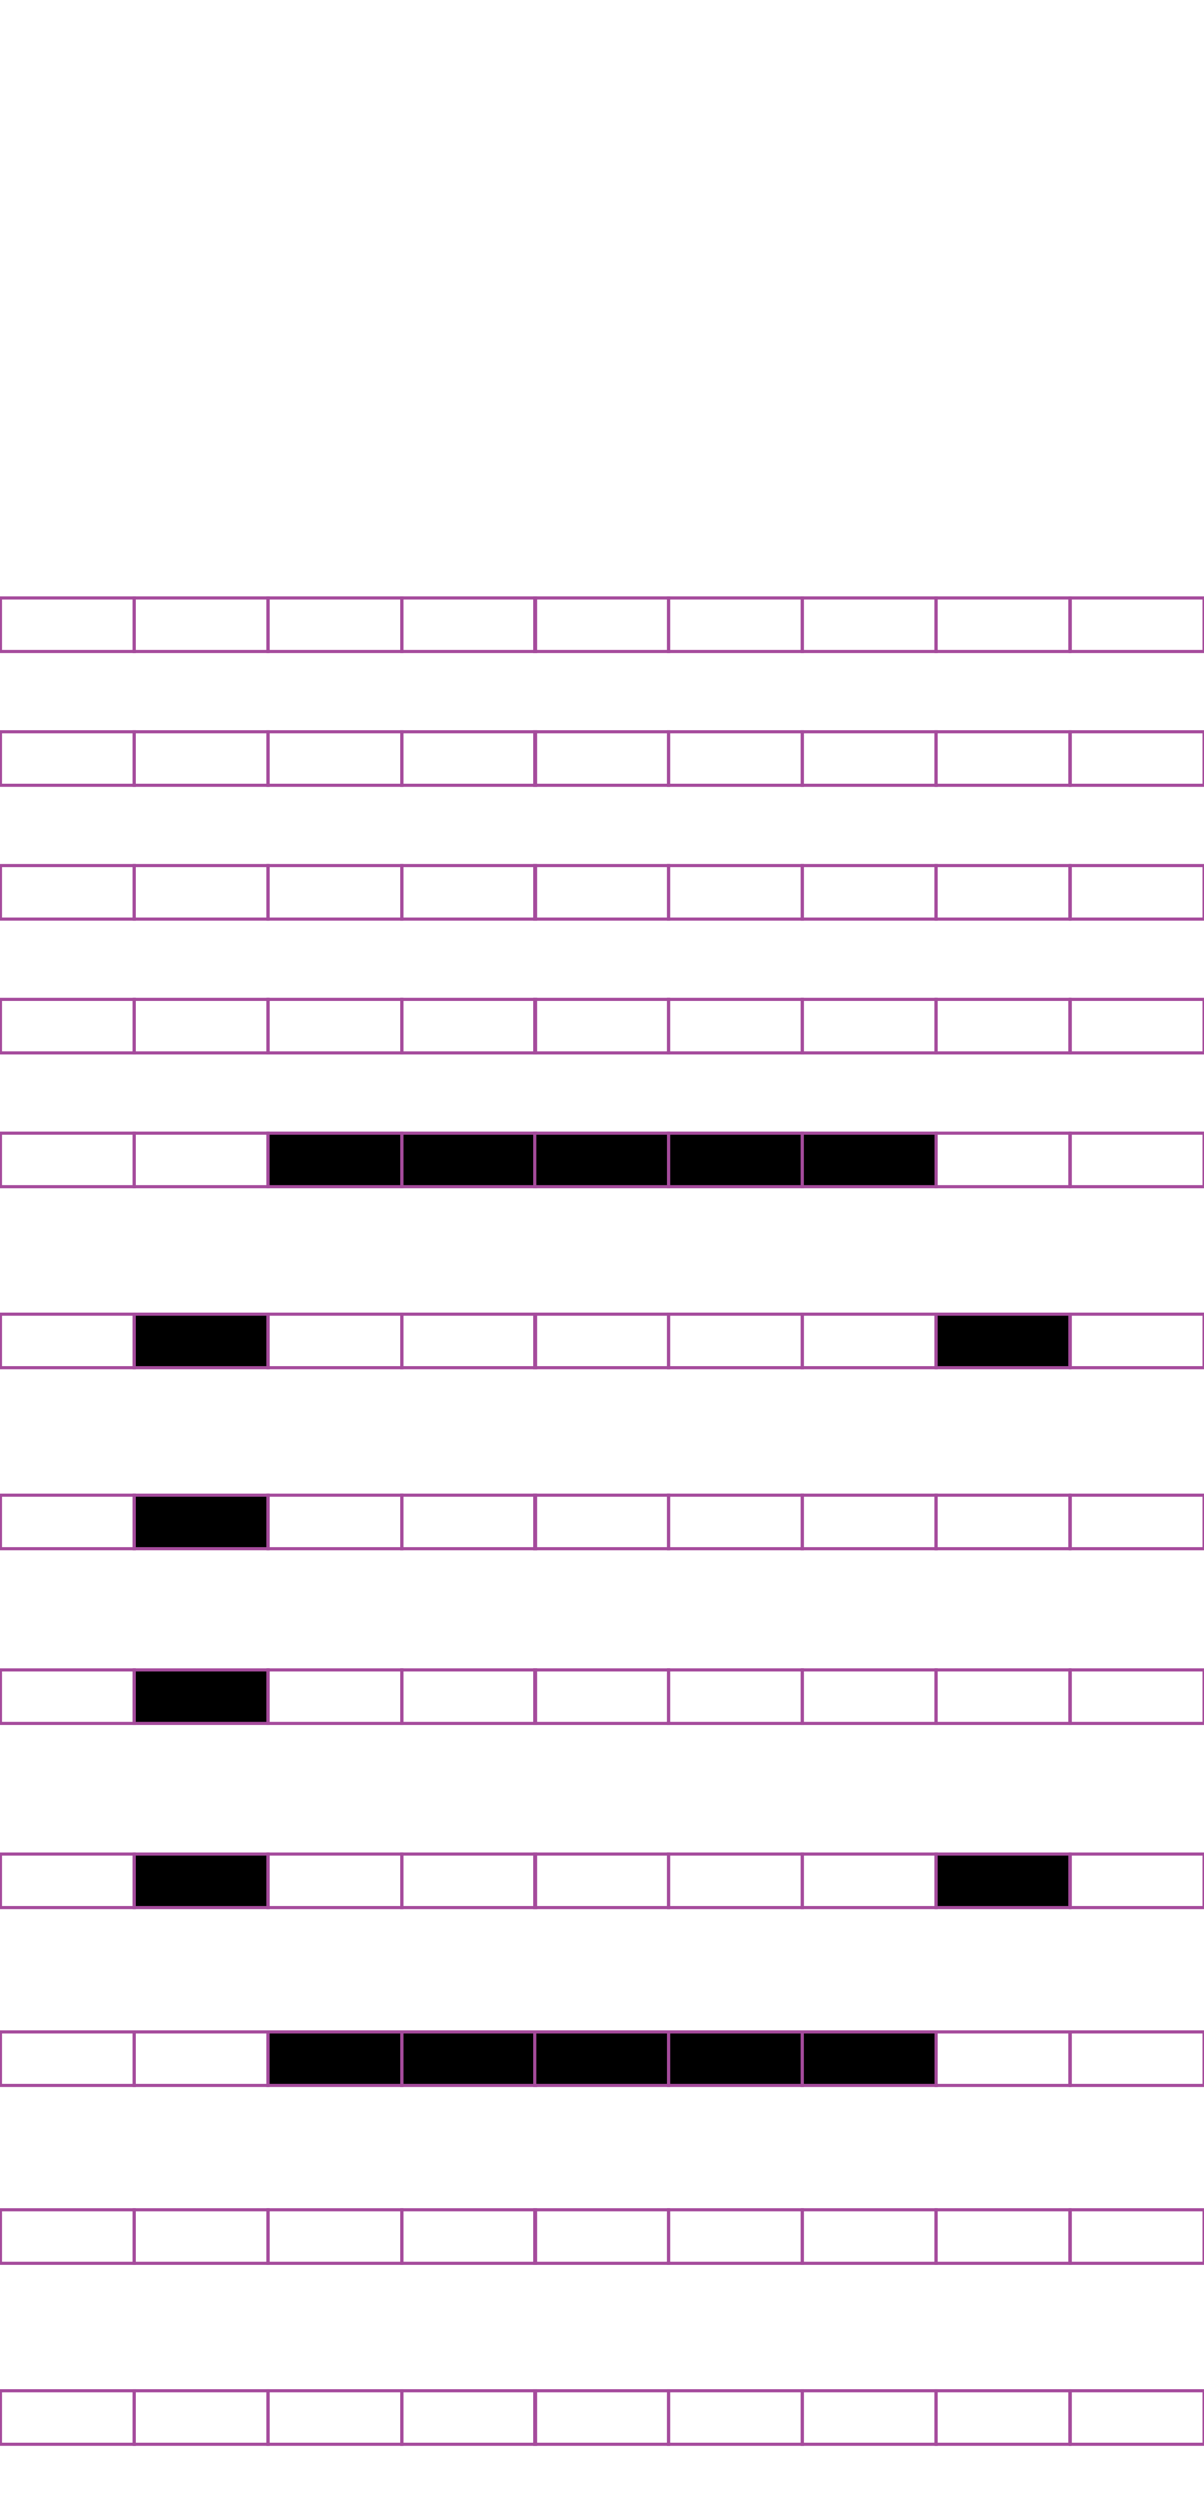 <?xml version="1.0" encoding="utf-8"?>
<!-- Generator: Adobe Illustrator 15.0.2, SVG Export Plug-In . SVG Version: 6.00 Build 0)  -->
<!DOCTYPE svg PUBLIC "-//W3C//DTD SVG 1.1//EN" "http://www.w3.org/Graphics/SVG/1.1/DTD/svg11.dtd">
<svg version="1.1" id="Layer_1" xmlns="http://www.w3.org/2000/svg" xmlns:xlink="http://www.w3.org/1999/xlink" x="0px" y="0px"
	 width="382.68px" height="794.488px" viewBox="0 0 382.68 794.488" enable-background="new 0 0 382.68 794.488"
	 xml:space="preserve">
<rect x="42.667" y="190.018" fill="none" stroke="#A54B9C" stroke-miterlimit="10" width="42.521" height="17.01"/>
<rect x="0.147" y="190.018" fill="none" stroke="#A54B9C" stroke-miterlimit="10" width="42.521" height="17.01"/>
<rect x="127.708" y="190.018" fill="none" stroke="#A54B9C" stroke-miterlimit="10" width="42.521" height="17.01"/>
<rect x="85.188" y="190.018" fill="none" stroke="#A54B9C" stroke-miterlimit="10" width="42.521" height="17.01"/>
<rect x="212.485" y="190.018" fill="none" stroke="#A54B9C" stroke-miterlimit="10" width="42.521" height="17.01"/>
<rect x="169.966" y="190.018" fill="none" stroke="#A54B9C" stroke-miterlimit="10" width="42.521" height="17.01"/>
<rect x="297.526" y="190.018" fill="none" stroke="#A54B9C" stroke-miterlimit="10" width="42.521" height="17.01"/>
<rect x="255.007" y="190.018" fill="none" stroke="#A54B9C" stroke-miterlimit="10" width="42.521" height="17.01"/>
<rect x="340.179" y="190.018" fill="none" stroke="#A54B9C" stroke-miterlimit="10" width="42.52" height="17.01"/>
<rect x="42.667" y="232.538" fill="none" stroke="#A54B9C" stroke-miterlimit="10" width="42.521" height="17.009"/>
<rect x="0.147" y="232.538" fill="none" stroke="#A54B9C" stroke-miterlimit="10" width="42.521" height="17.009"/>
<rect x="127.708" y="232.538" fill="none" stroke="#A54B9C" stroke-miterlimit="10" width="42.521" height="17.009"/>
<rect x="85.188" y="232.538" fill="none" stroke="#A54B9C" stroke-miterlimit="10" width="42.521" height="17.009"/>
<rect x="212.485" y="232.538" fill="none" stroke="#A54B9C" stroke-miterlimit="10" width="42.521" height="17.009"/>
<rect x="169.966" y="232.538" fill="none" stroke="#A54B9C" stroke-miterlimit="10" width="42.521" height="17.009"/>
<rect x="297.526" y="232.538" fill="none" stroke="#A54B9C" stroke-miterlimit="10" width="42.521" height="17.009"/>
<rect x="255.007" y="232.538" fill="none" stroke="#A54B9C" stroke-miterlimit="10" width="42.521" height="17.009"/>
<rect x="340.179" y="232.538" fill="none" stroke="#A54B9C" stroke-miterlimit="10" width="42.52" height="17.009"/>
<rect x="42.667" y="275.057" fill="none" stroke="#A54B9C" stroke-miterlimit="10" width="42.521" height="17.01"/>
<rect x="0.147" y="275.057" fill="none" stroke="#A54B9C" stroke-miterlimit="10" width="42.521" height="17.01"/>
<rect x="127.708" y="275.057" fill="none" stroke="#A54B9C" stroke-miterlimit="10" width="42.521" height="17.01"/>
<rect x="85.188" y="275.057" fill="none" stroke="#A54B9C" stroke-miterlimit="10" width="42.521" height="17.01"/>
<rect x="212.485" y="275.057" fill="none" stroke="#A54B9C" stroke-miterlimit="10" width="42.521" height="17.01"/>
<rect x="169.966" y="275.057" fill="none" stroke="#A54B9C" stroke-miterlimit="10" width="42.521" height="17.01"/>
<rect x="297.526" y="275.057" fill="none" stroke="#A54B9C" stroke-miterlimit="10" width="42.521" height="17.01"/>
<rect x="255.007" y="275.057" fill="none" stroke="#A54B9C" stroke-miterlimit="10" width="42.521" height="17.01"/>
<rect x="340.179" y="275.057" fill="none" stroke="#A54B9C" stroke-miterlimit="10" width="42.52" height="17.01"/>
<rect x="42.667" y="317.578" fill="none" stroke="#A54B9C" stroke-miterlimit="10" width="42.521" height="17.009"/>
<rect x="0.147" y="317.578" fill="none" stroke="#A54B9C" stroke-miterlimit="10" width="42.521" height="17.009"/>
<rect x="127.708" y="317.578" fill="none" stroke="#A54B9C" stroke-miterlimit="10" width="42.521" height="17.009"/>
<rect x="85.188" y="317.578" fill="none" stroke="#A54B9C" stroke-miterlimit="10" width="42.521" height="17.009"/>
<rect x="212.485" y="317.578" fill="none" stroke="#A54B9C" stroke-miterlimit="10" width="42.521" height="17.009"/>
<rect x="169.966" y="317.578" fill="none" stroke="#A54B9C" stroke-miterlimit="10" width="42.521" height="17.009"/>
<rect x="297.526" y="317.578" fill="none" stroke="#A54B9C" stroke-miterlimit="10" width="42.521" height="17.009"/>
<rect x="255.007" y="317.578" fill="none" stroke="#A54B9C" stroke-miterlimit="10" width="42.521" height="17.009"/>
<rect x="340.179" y="317.578" fill="none" stroke="#A54B9C" stroke-miterlimit="10" width="42.52" height="17.009"/>
<rect x="42.667" y="360.096" fill="none" stroke="#A54B9C" stroke-miterlimit="10" width="42.521" height="17.008"/>
<rect x="0.147" y="360.096" fill="none" stroke="#A54B9C" stroke-miterlimit="10" width="42.521" height="17.008"/>
<rect x="127.708" y="360.096" stroke="#A54B9C" stroke-miterlimit="10" width="42.521" height="17.008"/>
<rect x="85.188" y="360.096" stroke="#A54B9C" stroke-miterlimit="10" width="42.521" height="17.008"/>
<rect x="212.485" y="360.096" stroke="#A54B9C" stroke-miterlimit="10" width="42.521" height="17.008"/>
<rect x="169.966" y="360.096" stroke="#A54B9C" stroke-miterlimit="10" width="42.521" height="17.008"/>
<rect x="297.526" y="360.096" fill="none" stroke="#A54B9C" stroke-miterlimit="10" width="42.521" height="17.008"/>
<rect x="255.007" y="360.096" stroke="#A54B9C" stroke-miterlimit="10" width="42.521" height="17.008"/>
<rect x="340.179" y="360.096" fill="none" stroke="#A54B9C" stroke-miterlimit="10" width="42.52" height="17.008"/>
<rect x="42.667" y="417.617" stroke="#A54B9C" stroke-miterlimit="10" width="42.521" height="17.008"/>
<rect x="0.147" y="417.617" fill="none" stroke="#A54B9C" stroke-miterlimit="10" width="42.521" height="17.008"/>
<rect x="127.708" y="417.617" fill="none" stroke="#A54B9C" stroke-miterlimit="10" width="42.521" height="17.008"/>
<rect x="85.188" y="417.617" fill="none" stroke="#A54B9C" stroke-miterlimit="10" width="42.521" height="17.008"/>
<rect x="212.485" y="417.617" fill="none" stroke="#A54B9C" stroke-miterlimit="10" width="42.521" height="17.008"/>
<rect x="169.966" y="417.617" fill="none" stroke="#A54B9C" stroke-miterlimit="10" width="42.521" height="17.008"/>
<rect x="297.526" y="417.617" stroke="#A54B9C" stroke-miterlimit="10" width="42.521" height="17.008"/>
<rect x="255.007" y="417.617" fill="none" stroke="#A54B9C" stroke-miterlimit="10" width="42.521" height="17.008"/>
<rect x="340.179" y="417.617" fill="none" stroke="#A54B9C" stroke-miterlimit="10" width="42.52" height="17.008"/>
<rect x="42.667" y="475.136" stroke="#A54B9C" stroke-miterlimit="10" width="42.521" height="17.008"/>
<rect x="0.147" y="475.136" fill="none" stroke="#A54B9C" stroke-miterlimit="10" width="42.521" height="17.008"/>
<rect x="127.708" y="475.136" fill="none" stroke="#A54B9C" stroke-miterlimit="10" width="42.521" height="17.008"/>
<rect x="85.188" y="475.136" fill="none" stroke="#A54B9C" stroke-miterlimit="10" width="42.521" height="17.008"/>
<rect x="212.485" y="475.136" fill="none" stroke="#A54B9C" stroke-miterlimit="10" width="42.521" height="17.008"/>
<rect x="169.966" y="475.136" fill="none" stroke="#A54B9C" stroke-miterlimit="10" width="42.521" height="17.008"/>
<rect x="297.526" y="475.136" fill="none" stroke="#A54B9C" stroke-miterlimit="10" width="42.521" height="17.008"/>
<rect x="255.007" y="475.136" fill="none" stroke="#A54B9C" stroke-miterlimit="10" width="42.521" height="17.008"/>
<rect x="340.179" y="475.136" fill="none" stroke="#A54B9C" stroke-miterlimit="10" width="42.52" height="17.008"/>
<rect x="42.667" y="530.657" stroke="#A54B9C" stroke-miterlimit="10" width="42.521" height="17.008"/>
<rect x="0.147" y="530.657" fill="none" stroke="#A54B9C" stroke-miterlimit="10" width="42.521" height="17.008"/>
<rect x="127.708" y="530.657" fill="none" stroke="#A54B9C" stroke-miterlimit="10" width="42.521" height="17.008"/>
<rect x="85.188" y="530.657" fill="none" stroke="#A54B9C" stroke-miterlimit="10" width="42.521" height="17.008"/>
<rect x="212.485" y="530.657" fill="none" stroke="#A54B9C" stroke-miterlimit="10" width="42.521" height="17.008"/>
<rect x="169.966" y="530.657" fill="none" stroke="#A54B9C" stroke-miterlimit="10" width="42.521" height="17.008"/>
<rect x="297.526" y="530.657" fill="none" stroke="#A54B9C" stroke-miterlimit="10" width="42.521" height="17.008"/>
<rect x="255.007" y="530.657" fill="none" stroke="#A54B9C" stroke-miterlimit="10" width="42.521" height="17.008"/>
<rect x="340.179" y="530.657" fill="none" stroke="#A54B9C" stroke-miterlimit="10" width="42.52" height="17.008"/>
<rect x="42.667" y="589.177" stroke="#A54B9C" stroke-miterlimit="10" width="42.521" height="17.01"/>
<rect x="0.147" y="589.177" fill="none" stroke="#A54B9C" stroke-miterlimit="10" width="42.521" height="17.01"/>
<rect x="127.708" y="589.177" fill="none" stroke="#A54B9C" stroke-miterlimit="10" width="42.521" height="17.01"/>
<rect x="85.188" y="589.177" fill="none" stroke="#A54B9C" stroke-miterlimit="10" width="42.521" height="17.01"/>
<rect x="212.485" y="589.177" fill="none" stroke="#A54B9C" stroke-miterlimit="10" width="42.521" height="17.01"/>
<rect x="169.966" y="589.177" fill="none" stroke="#A54B9C" stroke-miterlimit="10" width="42.521" height="17.01"/>
<rect x="297.526" y="589.177" stroke="#A54B9C" stroke-miterlimit="10" width="42.521" height="17.01"/>
<rect x="255.007" y="589.177" fill="none" stroke="#A54B9C" stroke-miterlimit="10" width="42.521" height="17.01"/>
<rect x="340.179" y="589.177" fill="none" stroke="#A54B9C" stroke-miterlimit="10" width="42.52" height="17.01"/>
<rect x="42.667" y="645.697" fill="none" stroke="#A54B9C" stroke-miterlimit="10" width="42.521" height="17.008"/>
<rect x="0.147" y="645.697" fill="none" stroke="#A54B9C" stroke-miterlimit="10" width="42.521" height="17.008"/>
<rect x="127.708" y="645.697" stroke="#A54B9C" stroke-miterlimit="10" width="42.521" height="17.008"/>
<rect x="85.188" y="645.697" stroke="#A54B9C" stroke-miterlimit="10" width="42.521" height="17.008"/>
<rect x="212.485" y="645.697" stroke="#A54B9C" stroke-miterlimit="10" width="42.521" height="17.008"/>
<rect x="169.966" y="645.697" stroke="#A54B9C" stroke-miterlimit="10" width="42.521" height="17.008"/>
<rect x="297.526" y="645.697" fill="none" stroke="#A54B9C" stroke-miterlimit="10" width="42.521" height="17.008"/>
<rect x="255.007" y="645.697" stroke="#A54B9C" stroke-miterlimit="10" width="42.521" height="17.008"/>
<rect x="340.179" y="645.697" fill="none" stroke="#A54B9C" stroke-miterlimit="10" width="42.52" height="17.008"/>
<rect x="42.667" y="702.217" fill="none" stroke="#A54B9C" stroke-miterlimit="10" width="42.521" height="17.01"/>
<rect x="0.147" y="702.217" fill="none" stroke="#A54B9C" stroke-miterlimit="10" width="42.521" height="17.01"/>
<rect x="127.708" y="702.217" fill="none" stroke="#A54B9C" stroke-miterlimit="10" width="42.521" height="17.01"/>
<rect x="85.188" y="702.217" fill="none" stroke="#A54B9C" stroke-miterlimit="10" width="42.521" height="17.01"/>
<rect x="212.485" y="702.217" fill="none" stroke="#A54B9C" stroke-miterlimit="10" width="42.521" height="17.01"/>
<rect x="169.966" y="702.217" fill="none" stroke="#A54B9C" stroke-miterlimit="10" width="42.521" height="17.01"/>
<rect x="297.526" y="702.217" fill="none" stroke="#A54B9C" stroke-miterlimit="10" width="42.521" height="17.01"/>
<rect x="255.007" y="702.217" fill="none" stroke="#A54B9C" stroke-miterlimit="10" width="42.521" height="17.01"/>
<rect x="340.179" y="702.217" fill="none" stroke="#A54B9C" stroke-miterlimit="10" width="42.52" height="17.01"/>
<rect x="42.667" y="759.728" fill="none" stroke="#A54B9C" stroke-miterlimit="10" width="42.521" height="17.008"/>
<rect x="0.147" y="759.728" fill="none" stroke="#A54B9C" stroke-miterlimit="10" width="42.521" height="17.008"/>
<rect x="127.708" y="759.728" fill="none" stroke="#A54B9C" stroke-miterlimit="10" width="42.521" height="17.008"/>
<rect x="85.188" y="759.728" fill="none" stroke="#A54B9C" stroke-miterlimit="10" width="42.521" height="17.008"/>
<rect x="212.485" y="759.728" fill="none" stroke="#A54B9C" stroke-miterlimit="10" width="42.521" height="17.008"/>
<rect x="169.966" y="759.728" fill="none" stroke="#A54B9C" stroke-miterlimit="10" width="42.521" height="17.008"/>
<rect x="297.526" y="759.728" fill="none" stroke="#A54B9C" stroke-miterlimit="10" width="42.521" height="17.008"/>
<rect x="255.007" y="759.728" fill="none" stroke="#A54B9C" stroke-miterlimit="10" width="42.521" height="17.008"/>
<rect x="340.179" y="759.728" fill="none" stroke="#A54B9C" stroke-miterlimit="10" width="42.52" height="17.008"/>
</svg>
